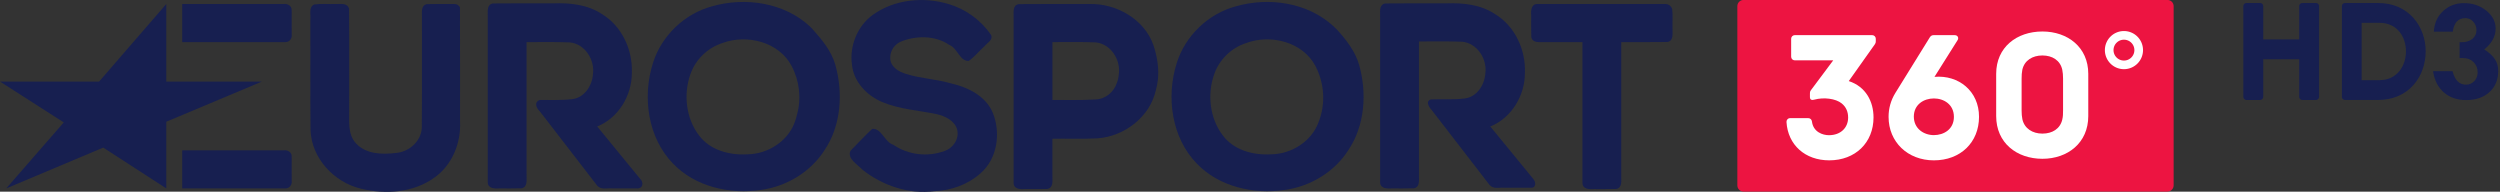 <svg width="89.737mm" height="6.879mm" version="1.1" viewBox="0 0 89.737 6.879" xmlns="http://www.w3.org/2000/svg">
 <rect x="0" y="0" width="89.737" height="6.879" fill="#333333" stroke="none"/>
 <g transform="translate(40.242 -142.85)">
  <g transform="translate(-.711 -.002)">
   <g transform="matrix(.106 0 0 .106 -39.699 142.81)" fill="#171f50">
    <path d="m57.895 64.201c-7.117-4.609-14.234-9.217-21.35-13.826-10.949 4.609-21.897 9.217-32.846 13.826 6.491-7.451 12.982-14.901 19.473-22.352-7.195-4.609-14.39-9.217-21.584-13.826h33.55c7.586-8.757 15.172-17.513 22.757-26.27v26.27h32.377l-32.377 13.596v22.583z"/>
    <path d="m98.248 14.658c1.339 0.054 2.314-1.279 2.111-2.545-7e-3 -2.833 0.014-5.666-0.011-8.499-0.093-1.306-1.451-2.035-2.65-1.861h-34.408v12.904h34.957z"/>
    <path d="m98.248 64.201c1.339 0.054 2.314-1.279 2.111-2.545-7e-3 -2.833 0.014-5.666-0.011-8.499-0.093-1.306-1.451-2.035-2.65-1.861h-34.408v12.904h34.957z"/>
    <path d="m565.6 1.753h-43.4c-2.097-0.028-2.248 2.249-2.111 3.809 0.027 2.48-0.055 4.965 0.043 7.441 0.504 2.15 2.957 1.582 4.592 1.654h12.726v47.7c0 2.09 2.293 2.196 3.846 2.074 2.535-0.027 5.076 0.054 7.608-0.042 2.112-0.432 1.643-2.807 1.684-4.398v-45.33c5.225-0.028 10.456 0.055 15.677-0.042 2.112-0.432 1.643-2.807 1.684-4.398-0.076-2.265 0.154-4.573-0.12-6.811-0.331-0.925-1.216-1.667-2.226-1.654z"/>
    <path d="m392.22 15.81c-3.04-8.838-12.48-14.243-21.59-14.06-8.04 0.028-16.09-0.056-24.12 0.042-2.12 0.436-1.64 2.823-1.684 4.419v56.14c1e-4 2.098 2.306 2.195 3.862 2.074 2.53-0.028 5.065 0.055 7.592-0.042 2.12-0.436 1.64-2.823 1.684-4.419v-12.591c5.086-0.06 10.181 0.134 15.261-0.126 9.132-0.662 17.819-7.286 19.789-16.406 1.436-4.961 0.787-10.199-0.797-15.04zm-12.434 12.674c-1.034 3.084-3.848 5.474-7.156 5.588-4.88 0.312-9.776 0.119-14.663 0.173v-19.587c4.898 0.053 9.805-0.114 14.697 0.097 5.12 0.539 8.491 5.946 7.782 10.845-0.086 0.985-0.288 1.966-0.66 2.884z"/>
    <path d="m303.07 19.727c-0.258 3.07 2.752 5.02 5.364 5.703 4.874 1.57 10.07 1.713 14.986 3.154 5.811 1.302 11.997 4.254 14.388 10.09 2.747 6.816 1.503 15.524-4.239 20.458-4.264 3.776-9.911 5.793-15.575 6-8.714 1.132-17.644-1.91-24.441-7.328-1.549-1.73-5.148-3.638-3.988-6.319 2.438-2.493 4.833-5.05 7.364-7.444 3.139-0.37 4.177 4.477 7.181 5.394 4.995 3.427 11.619 4.214 17.278 2.097 2.968-0.958 5.087-4.083 4.327-7.215-0.766-3.01-4.076-4.61-6.876-5.251-6.173-1.298-12.629-1.64-18.498-4.105-5.222-2.197-9.725-6.873-10.259-12.707-0.874-6.34 1.829-12.979 7-16.785 7.341-5.308 17.316-6.292 25.867-3.657 5.722 1.712 10.87 5.474 14.231 10.404 0.803 1.732-1.297 2.676-2.201 3.815-1.797 1.642-3.364 3.575-5.336 4.996-3.057 0.19-3.813-4.386-6.63-5.433-4.76-3.252-11.205-3.2-16.404-1.094-2.058 0.926-3.531 2.928-3.544 5.223z"/>
    <path d="m275.85 9.358c-8.73-8.123-21.95-10.04-33.17-6.819-9.356 2.52-17.11 9.992-20 19.233-3.604 11.424-1.779 25.17 6.776 33.987 7.578 7.924 19.292 10.51 29.872 8.948 8.659-1.2 16.805-6.098 21.512-13.529 5.613-8.383 6.28-19.319 3.611-28.848-1.34-4.715-4.614-8.584-7.818-12.177-0.258-0.269-0.52-0.534-0.785-0.796zm-5.161 32.491c-2.428 6.527-9.211 10.736-16.06 10.803-6.03 0.354-12.635-1.392-16.374-6.452-4.358-5.728-5.269-13.781-2.932-20.508 1.701-5.069 5.849-9.116 10.938-10.741 8.294-3.064 19.15-0.356 23.416 7.835 2.662 5.062 3.323 11.06 1.76 16.573-0.205 0.843-0.449 1.677-0.749 2.49z"/>
    <path d="m453.22 9.358c-8.73-8.123-21.95-10.04-33.17-6.819-9.35 2.52-17.11 9.992-20 19.234-3.604 11.424-1.779 25.17 6.776 33.987 7.578 7.924 19.292 10.51 29.872 8.948 8.659-1.2 16.805-6.098 21.512-13.529 5.613-8.383 6.28-19.319 3.611-28.848-1.33-4.557-4.338-8.44-7.492-11.904-0.36-0.367-0.731-0.723-1.112-1.069zm-5.161 32.491c-2.428 6.527-9.211 10.736-16.06 10.803-6.03 0.354-12.635-1.392-16.374-6.452-4.358-5.728-5.269-13.781-2.932-20.508 1.701-5.069 5.849-9.116 10.938-10.741 8.294-3.064 19.15-0.356 23.416 7.835 3.066 5.873 3.494 12.9 1.01 19.06z"/>
    <path d="m155.49 1.753c-3.114 0.027-6.233-0.054-9.343 0.042-2.141 0.447-1.632 2.862-1.684 4.472-0.031 12.481 0.062 24.964-0.048 37.443-0.242 4.538-4.251 8.07-8.649 8.468-4.656 0.583-10.2 0.481-13.622-3.213-2.894-3.143-2.243-7.557-2.315-11.469-0.028-11.363 0.057-22.731-0.043-34.09-0.521-2.178-3.02-1.57-4.672-1.654-2.375 0.087-4.794-0.187-7.137 0.162-1.939 0.924-1.105 3.302-1.287 5 0.033 12.515-0.067 25.03 0.052 37.547 0.33 9.515 7.981 17.681 17.06 19.83 8.259 2 17.73 1.391 24.802-3.693 6.102-4.227 9.157-11.848 8.767-19.13-0.019-12.815 0.039-25.648-0.029-38.452-0.226-0.79-1.053-1.277-1.848-1.264z"/>
    <path d="m218.37 60.975c-4.849-5.914-9.697-11.829-14.546-17.743 7.204-2.902 11.777-10.55 11.722-18.212 0.311-7.774-3.382-15.796-10.154-19.876-4.817-3.187-10.697-3.812-16.333-3.62-6.873 0.028-13.751-0.056-20.62 0.042-2.206 0.484-1.605 2.99-1.684 4.647v55.916c5e-3 2.122 2.342 2.189 3.909 2.074 2.514-0.027 5.03 0.054 7.545-0.042 2.206-0.484 1.605-2.99 1.684-4.647v-44.855c4.898 0.054 9.805-0.114 14.697 0.097 5.12 0.539 8.491 5.946 7.782 10.845-0.293 3.871-2.935 7.915-7.04 8.375-3.642 0.433-7.319 0.217-10.978 0.27-2.037 0.78-1.143 2.785 0.026 3.856l19.447 25.18c1.333 1.51 3.475 0.728 5.238 0.922 2.856 1e-4 5.714-3e-3 8.567 3e-3 1.833-0.142 1.852-2.224 0.741-3.229z"/>
    <path d="m520.79 60.975c-4.849-5.914-9.697-11.829-14.546-17.743 7.204-2.902 11.777-10.55 11.722-18.212 0.311-7.774-3.382-15.796-10.154-19.876-4.818-3.188-10.699-3.812-16.335-3.62-6.95 0.028-13.906-0.055-20.853 0.042-2.207 0.484-1.604 2.992-1.684 4.649v55.914c5e-3 2.123 2.343 2.189 3.911 2.074 2.514-0.027 5.03 0.054 7.544-0.042 2.207-0.484 1.604-2.992 1.684-4.649v-45.08c4.898 0.054 9.805-0.114 14.697 0.097 5.12 0.539 8.491 5.946 7.782 10.845-0.293 3.871-2.935 7.915-7.04 8.375-3.779 0.482-7.601 0.15-11.394 0.312-2.05 0.673-0.487 2.817 0.443 3.815 6.482 8.392 12.964 16.785 19.446 25.18 1.334 1.51 3.477 0.728 5.24 0.922 3.079-0.017 6.184 0.03 9.243-0.014 1.4-0.409 1.041-2.149 0.297-2.981z"/>
   </g>
   <g transform="matrix(.544 0 0 .544 -38.831 142.85)">
    <path d="m113.76 0c-0.227 0-0.411 0.184-0.411 0.41v11.823c0 0.227 0.184 0.411 0.411 0.411h27.966c0.227 0 0.411-0.184 0.411-0.411v-11.823c0-0.227-0.184-0.41-0.411-0.41z" fill="#ed1441"/>
    <g transform="translate(-23.412,-74.291)" fill="#fff">
     <path d="m162.27 76.343a1.258 1.258 0 0 0-1.258 1.258 1.258 1.258 0 0 0 1.258 1.258 1.258 1.258 0 0 0 1.258-1.258 1.258 1.258 0 0 0-1.258-1.258zm0 0.571a0.688 0.688 0 0 1 0.688 0.688 0.688 0.688 0 0 1-0.688 0.688 0.688 0.688 0 0 1-0.688-0.688 0.688 0.688 0 0 1 0.688-0.688z"/>
     <path d="m141.55 80.703v-0.229c0-0.047-2.5e-4 -0.139 0.052-0.21l1.485-1.988h-2.538c-0.132 0-0.238-0.106-0.238-0.238v-1.187c0-0.131 0.106-0.238 0.238-0.238h5.109c0.131 0 0.238 0.106 0.238 0.238v0.141c0 0.124-0.023 0.161-0.058 0.219l-1.725 2.433c1.136 0.371 1.633 1.364 1.633 2.397 0 1.668-1.201 2.833-2.921 2.833-1.596 0-2.73-1.018-2.822-2.532-4e-3 -0.065 0.019-0.129 0.064-0.177 0.045-0.048 0.107-0.075 0.173-0.075h1.205c0.123 0 0.222 0.093 0.237 0.215 0.086 0.703 0.713 0.91 1.121 0.91 0.785 0 1.268-0.502 1.268-1.163 0-0.4-0.147-0.709-0.425-0.934-0.404-0.327-1.189-0.416-1.8-0.25-0.116 0.032-0.296 0.054-0.296-0.167"/>
     <path d="m151.05 82.005c0 0.818-0.665 1.205-1.322 1.205-0.657 0-1.322-0.419-1.322-1.222 0-0.802 0.665-1.198 1.322-1.198 0.657 0 1.322 0.397 1.322 1.215m-1.282-2.639 1.532-2.434c0.082-0.14 3e-3 -0.318-0.197-0.318h-1.398c-0.104 0-0.185 0.048-0.247 0.147l-2.27 3.664c-0.309 0.501-0.449 1.036-0.449 1.583 0 1.652 1.258 2.867 2.99 2.867 1.754 0 2.978-1.183 2.978-2.875v-0.003 0.006-0.003c0-1.693-1.346-2.773-2.939-2.634"/>
     <path d="m158.2 82.187c0.049-0.206 0.052-0.387 0.052-0.605v-2.101c0-0.218-0.016-0.405-0.052-0.587-0.136-0.618-0.657-0.94-1.311-0.94-0.654 0-1.189 0.326-1.325 0.944-0.036 0.182-0.047 0.366-0.047 0.584v2.101c0 0.218 0.015 0.401 0.051 0.582 0.136 0.609 0.667 0.945 1.321 0.945 0.654 0 1.167-0.315 1.311-0.922m1.716-3.023v2.79c0 1.765-1.356 2.817-3.027 2.817-1.695 0-3.05-1.052-3.05-2.817v-2.79c0-1.753 1.355-2.793 3.05-2.793 1.671 0 3.027 1.04 3.027 2.793"/>
    </g>
   </g>
   <g transform="translate(-39.531 142.85)" fill="#171f50" stroke-width=".544">
    <path d="m83.243 0.218c0-0.062-0.051-0.108-0.113-0.108h-0.488c-0.062 0-0.113 0.045-0.113 0.108v1.197h-1.291v-1.198c0-0.062-0.051-0.107-0.113-0.107h-0.488c-0.063 0-0.113 0.044-0.113 0.107v3.262c0 0.063 0.051 0.112 0.113 0.112h0.488c0.062 0 0.113-0.049 0.113-0.112v-1.35h1.291v1.35c0 0.063 0.051 0.112 0.113 0.112h0.488c0.062 0 0.113-0.049 0.113-0.112z"/>
    <path d="m85.359 0.11c1.122 0 1.71 0.867 1.71 1.73 0 0.466-0.157 0.899-0.442 1.217-0.313 0.35-0.752 0.533-1.268 0.533h-1.185c-0.063 0-0.113-0.051-0.113-0.114v-3.258c0-0.062 0.051-0.108 0.113-0.108zm-0.589 2.77h0.632c0.66 0 0.96-0.537 0.96-1.036 0-0.498-0.299-1.024-0.956-1.024h-0.636z"/>
   </g>
  </g>
  <g transform="matrix(1.423 0 0 1.423 46.848 146.4)" fill="#181a3d" aria-label="3">
   <path d="m0.67-1.696h-0.48q0.022-0.326 0.238-0.523 0.218-0.197 0.521-0.197 0.333 0 0.566 0.19 0.235 0.188 0.235 0.454 0 0.29-0.287 0.525 0.182 0.115 0.266 0.242 0.086 0.125 0.086 0.3 0 0.333-0.222 0.534-0.222 0.201-0.586 0.201-0.339 0-0.562-0.192-0.222-0.194-0.274-0.536h0.492q0.088 0.339 0.337 0.339 0.125 0 0.21-0.088 0.086-0.089 0.086-0.22 0-0.16-0.104-0.261-0.102-0.102-0.264-0.102h-0.088v-0.4h0.052q0.169 0 0.272-0.084t0.102-0.222q0-0.125-0.082-0.212-0.08-0.089-0.197-0.089-0.274 0-0.317 0.341z" fill="#171f50"/>
  </g>
 </g>
</svg>
